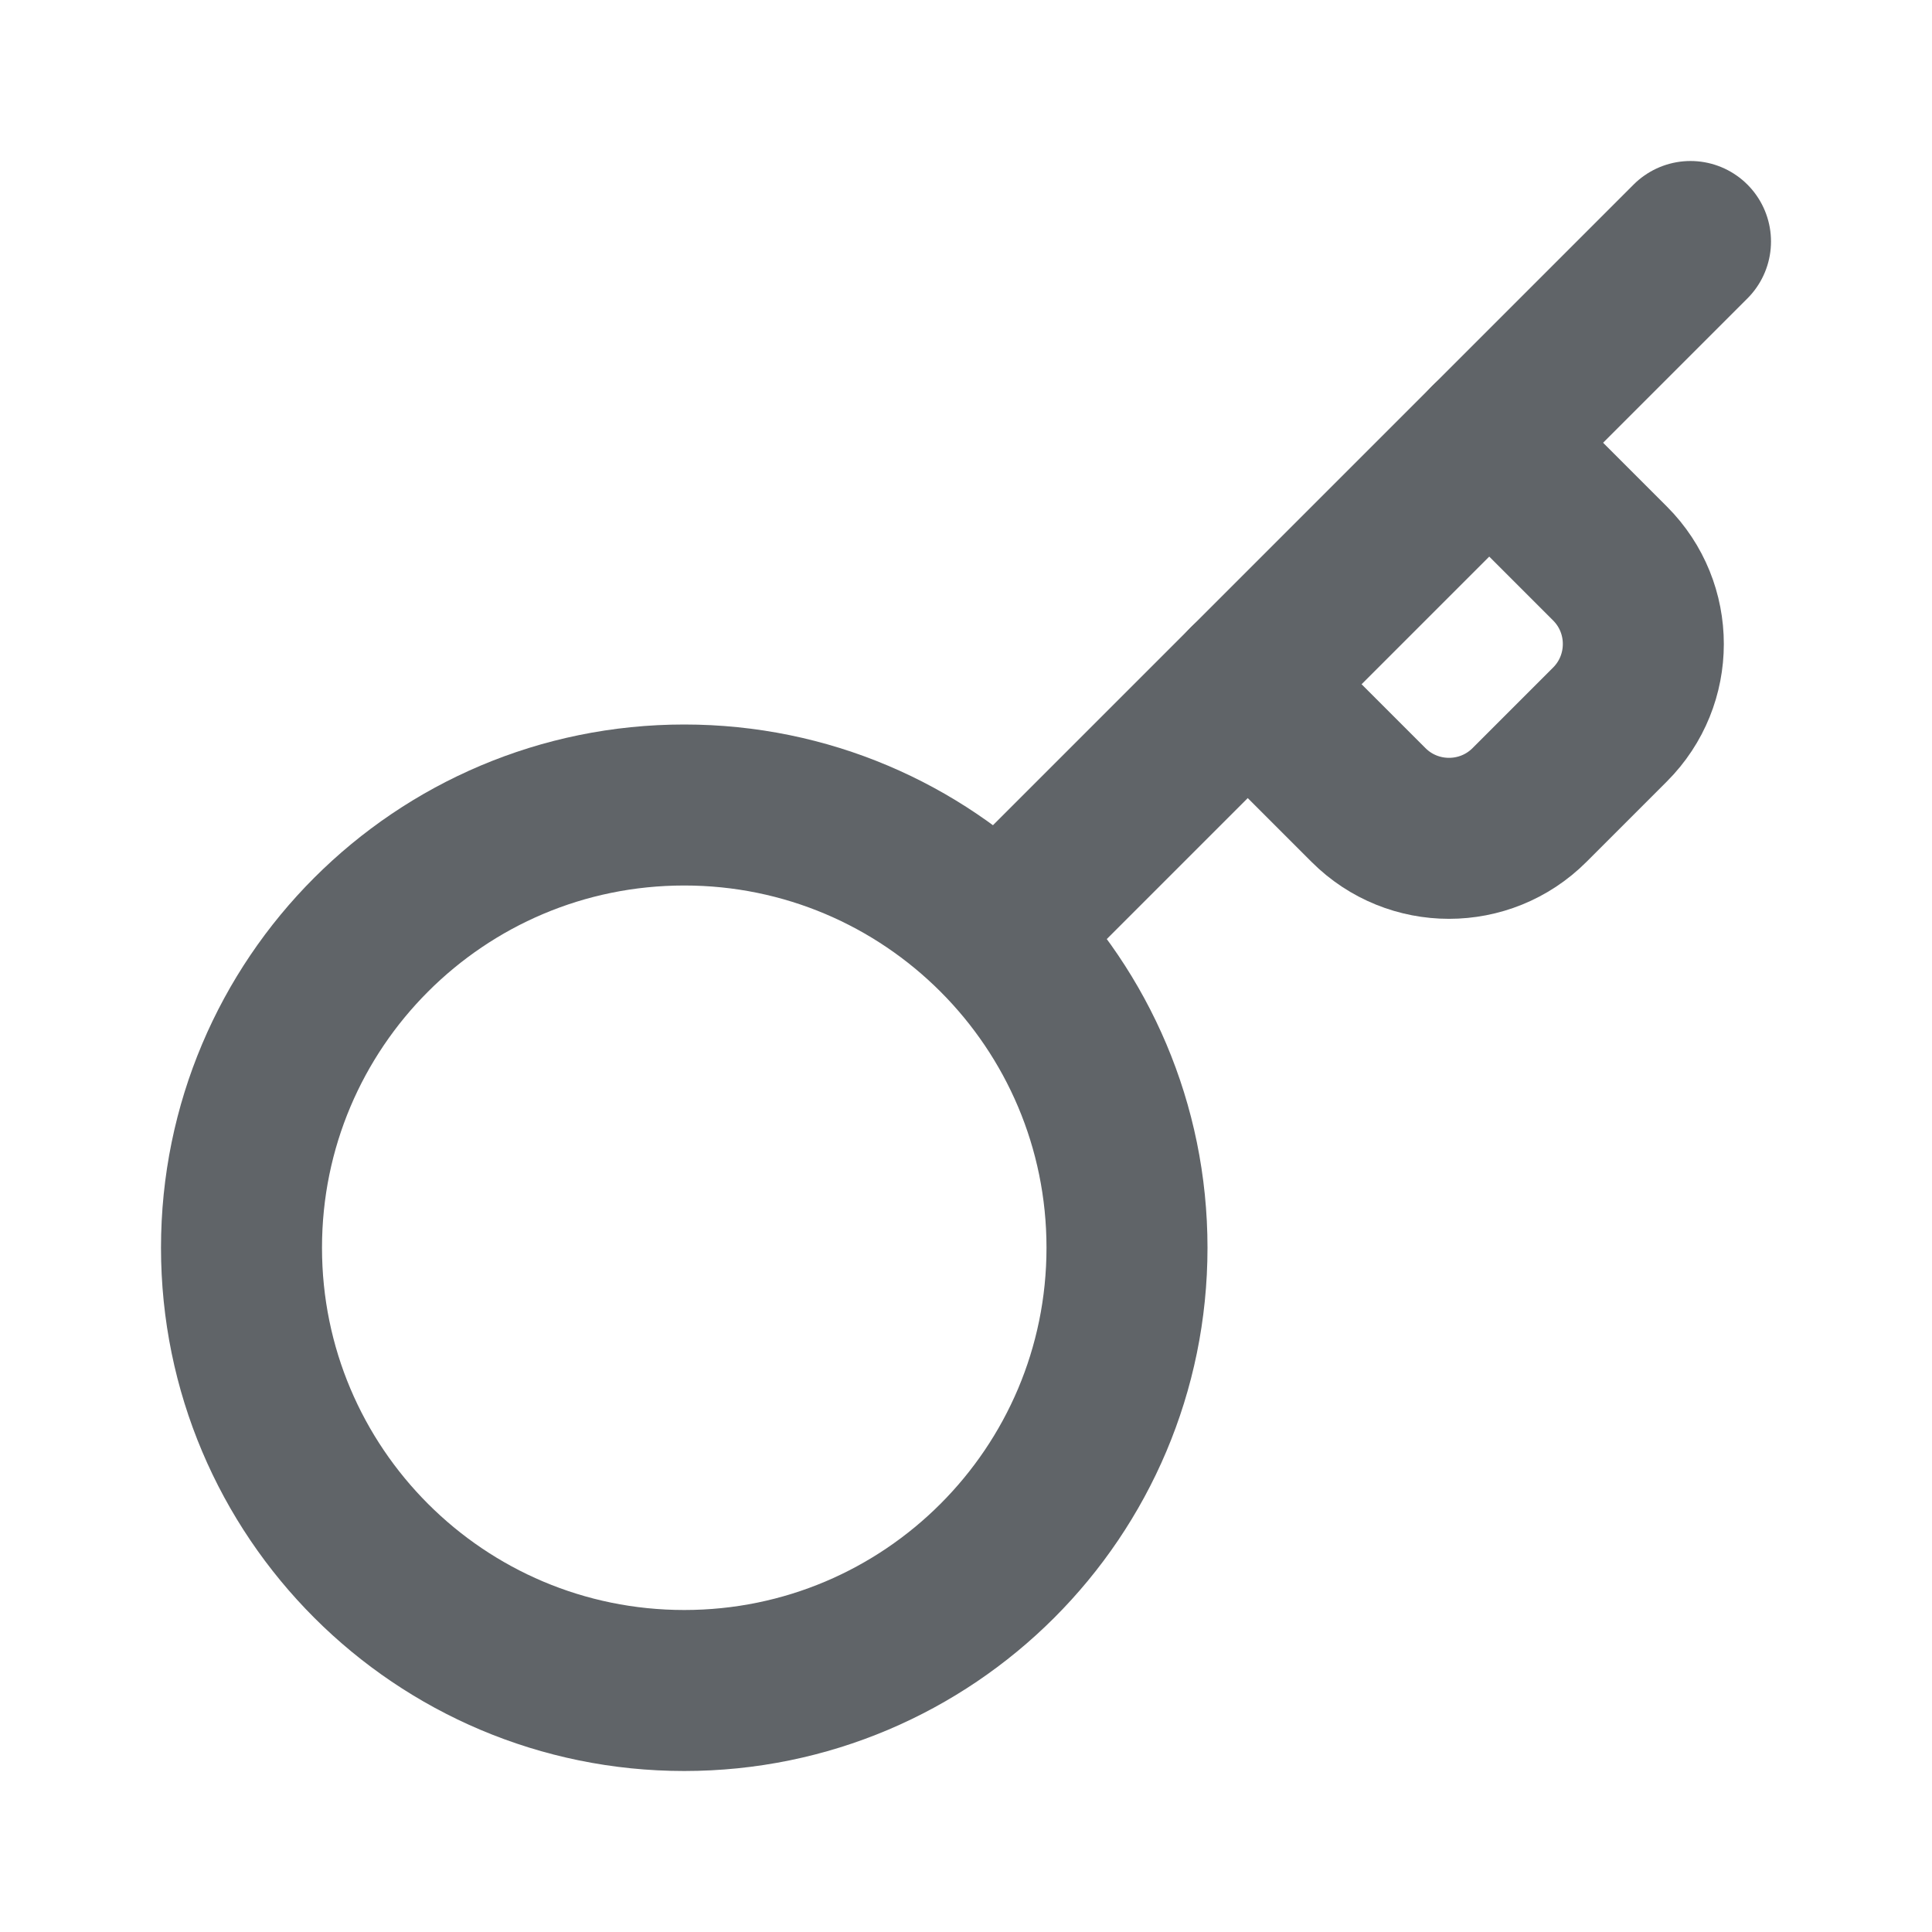 <!DOCTYPE svg PUBLIC "-//W3C//DTD SVG 1.1//EN" "http://www.w3.org/Graphics/SVG/1.1/DTD/svg11.dtd">
<!-- Uploaded to: SVG Repo, www.svgrepo.com, Transformed by: SVG Repo Mixer Tools -->
<svg width="800px" height="800px" viewBox="0 0 24 24" fill="none" xmlns="http://www.w3.org/2000/svg">
<g id="SVGRepo_bgCarrier" stroke-width="0"/>
<g id="SVGRepo_tracerCarrier" stroke-linecap="round" stroke-linejoin="round"/>
<g id="SVGRepo_iconCarrier"> <path d="M12.5 11.5L21 3" stroke="#606468" stroke-width="2" stroke-linecap="round" stroke-linejoin="round"/> <path d="M8.5 10C11.538 10 14 12.462 14 15.5C14 18.538 11.538 21 8.5 21C5.462 21 3 18.538 3 15.5C3 12.462 5.462 10 8.5 10Z" stroke="#606468" stroke-width="2"/> <path d="M15.5 8.5L17 10V10C17.552 10.552 18.448 10.552 19 10L20 9C20.552 8.448 20.552 7.552 20 7V7L18.5 5.5" stroke="#606468" stroke-width="2" stroke-linecap="round" stroke-linejoin="round"/> </g>
</svg>
